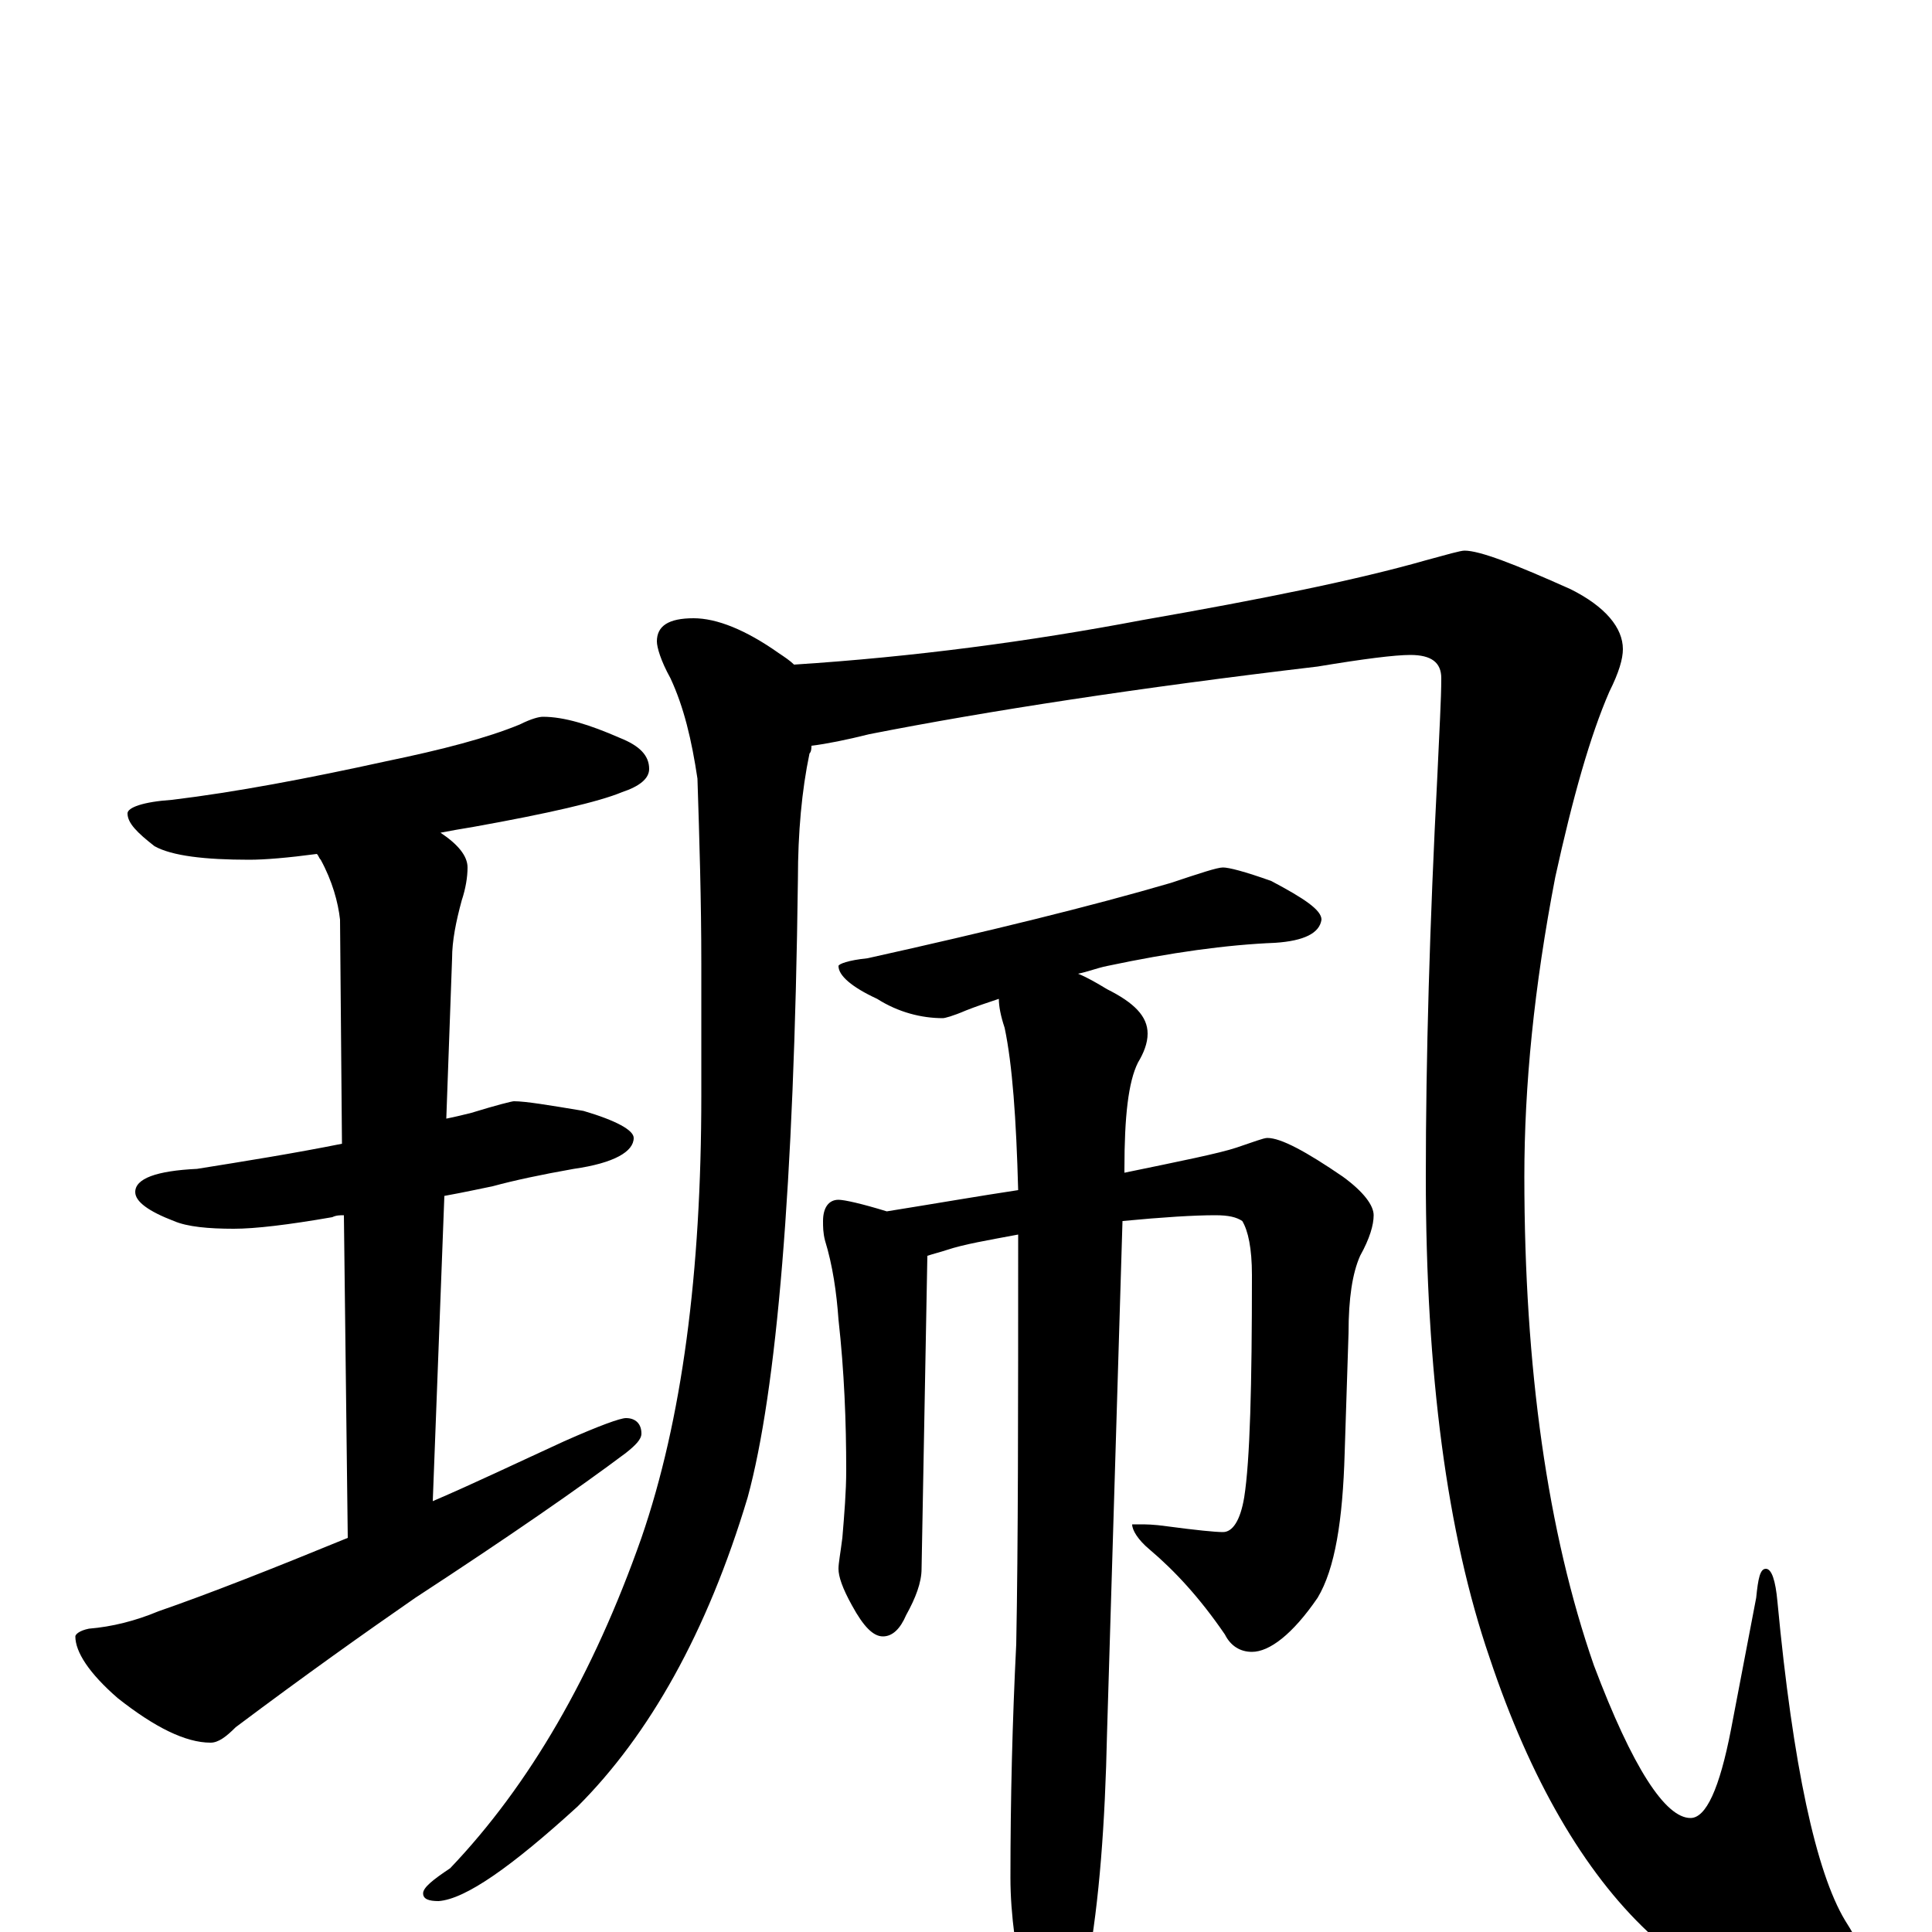 <?xml version="1.0" encoding="utf-8" ?>
<!DOCTYPE svg PUBLIC "-//W3C//DTD SVG 1.1//EN" "http://www.w3.org/Graphics/SVG/1.1/DTD/svg11.dtd">
<svg version="1.1" id="Layer_1" xmlns="http://www.w3.org/2000/svg" xmlns:xlink="http://www.w3.org/1999/xlink" x="0px" y="145px" width="1000px" height="1000px" viewBox="0 0 1000 1000" enable-background="new 0 0 1000 1000" xml:space="preserve">
<g id="Layer_1">
<path id="glyph" transform="matrix(1 0 0 -1 0 1000)" d="M281,629C292,629 305,625 321,618C331,614 336,609 336,602C336,597 331,593 322,590C310,585 284,579 245,572C239,571 233,570 228,569C237,563 242,557 242,551C242,546 241,540 239,534C236,523 234,513 234,504l-3,-83C236,422 240,423 244,424C257,428 265,430 266,430C272,430 284,428 302,425C319,420 328,415 328,411C328,404 318,398 297,395C280,392 266,389 255,386C250,385 241,383 230,381l-6,-158C245,232 268,243 292,254C310,262 321,266 324,266C329,266 332,263 332,258C332,255 329,252 324,248C300,230 264,205 215,173C189,155 158,133 122,106C117,101 113,98 109,98C96,98 80,106 61,121C46,134 39,145 39,153C39,154 41,156 46,157C58,158 70,161 82,166C108,175 141,188 180,204l-2,167C176,371 174,371 172,370C149,366 132,364 121,364C108,364 97,365 90,368C77,373 70,378 70,383C70,390 81,394 102,395C127,399 152,403 177,408l-1,116C175,533 172,544 166,555C165,556 165,557 164,558C149,556 137,555 129,555C106,555 89,557 80,562C71,569 66,574 66,579C66,582 74,585 89,586C122,590 159,597 200,606C229,612 252,618 269,625C275,628 279,629 281,629M359,680C371,680 386,674 403,662C406,660 409,658 411,656C473,660 533,668 591,679C654,690 703,700 738,710C749,713 756,715 758,715C766,715 784,708 813,695C831,686 840,675 840,664C840,659 838,652 833,642C823,619 814,587 805,546C794,489 789,438 789,391C789,292 801,207 825,138C845,85 862,59 875,59C883,59 890,74 896,105l13,68C910,183 911,188 914,188C917,188 919,182 920,171C928,86 940,31 955,6C962,-5 965,-12 965,-15C965,-28 952,-35 926,-35C903,-35 878,-23 853,0C820,31 792,79 771,142C749,206 738,289 738,391C738,452 740,522 744,599C745,622 746,638 746,649C746,657 741,661 730,661C722,661 706,659 682,655C589,644 511,632 450,620C438,617 428,615 420,614C420,613 420,611 419,610C415,591 413,569 413,545C411,386 402,280 387,225C366,155 336,102 299,65C265,34 241,17 227,16C222,16 219,17 219,20C219,23 224,27 233,33C274,76 307,133 332,204C353,265 363,341 363,433l0,68C363,534 362,566 361,597C358,617 354,634 347,649C342,658 340,665 340,668C340,676 346,680 359,680M633,551C636,551 644,549 658,544C675,535 684,529 684,524C683,517 675,513 660,512C635,511 606,507 573,500C568,499 563,497 558,496C563,494 568,491 573,488C587,481 594,474 594,465C594,460 592,455 589,450C584,440 582,422 582,395l0,-2C611,399 631,403 640,406C649,409 654,411 656,411C663,411 676,404 695,391C706,383 711,376 711,371C711,366 709,359 704,350C700,341 698,328 698,310l-2,-62C695,213 691,188 682,173C669,154 657,145 648,145C642,145 637,148 634,154C621,173 608,187 595,198C589,203 586,208 586,211l4,0C593,211 597,211 604,210C619,208 629,207 633,207C638,207 642,213 644,225C647,244 648,283 648,340C648,354 646,363 643,368C640,370 636,371 629,371C618,371 602,370 581,368l-8,-265C572,56 569,16 563,-17C558,-44 552,-58 543,-58C538,-58 534,-50 531,-35C526,-12 523,9 523,28C523,69 524,109 526,149C527,200 527,270 527,360l0,1C511,358 499,356 490,353C487,352 483,351 480,350l-3,-162C477,181 474,173 469,164C466,157 462,153 457,153C452,153 447,158 441,169C436,178 434,184 434,188C434,191 435,196 436,204C437,216 438,228 438,239C438,264 437,290 434,317C433,331 431,345 427,358C426,362 426,365 426,368C426,375 429,379 434,379C437,379 446,377 459,373C484,377 507,381 527,384C526,421 524,449 520,468C518,474 517,479 517,483C511,481 505,479 500,477C493,474 489,473 488,473C477,473 465,476 454,483C441,489 434,495 434,500C434,501 439,503 449,504C512,518 565,531 606,543C621,548 630,551 633,551z"/>
</g>
</svg>
